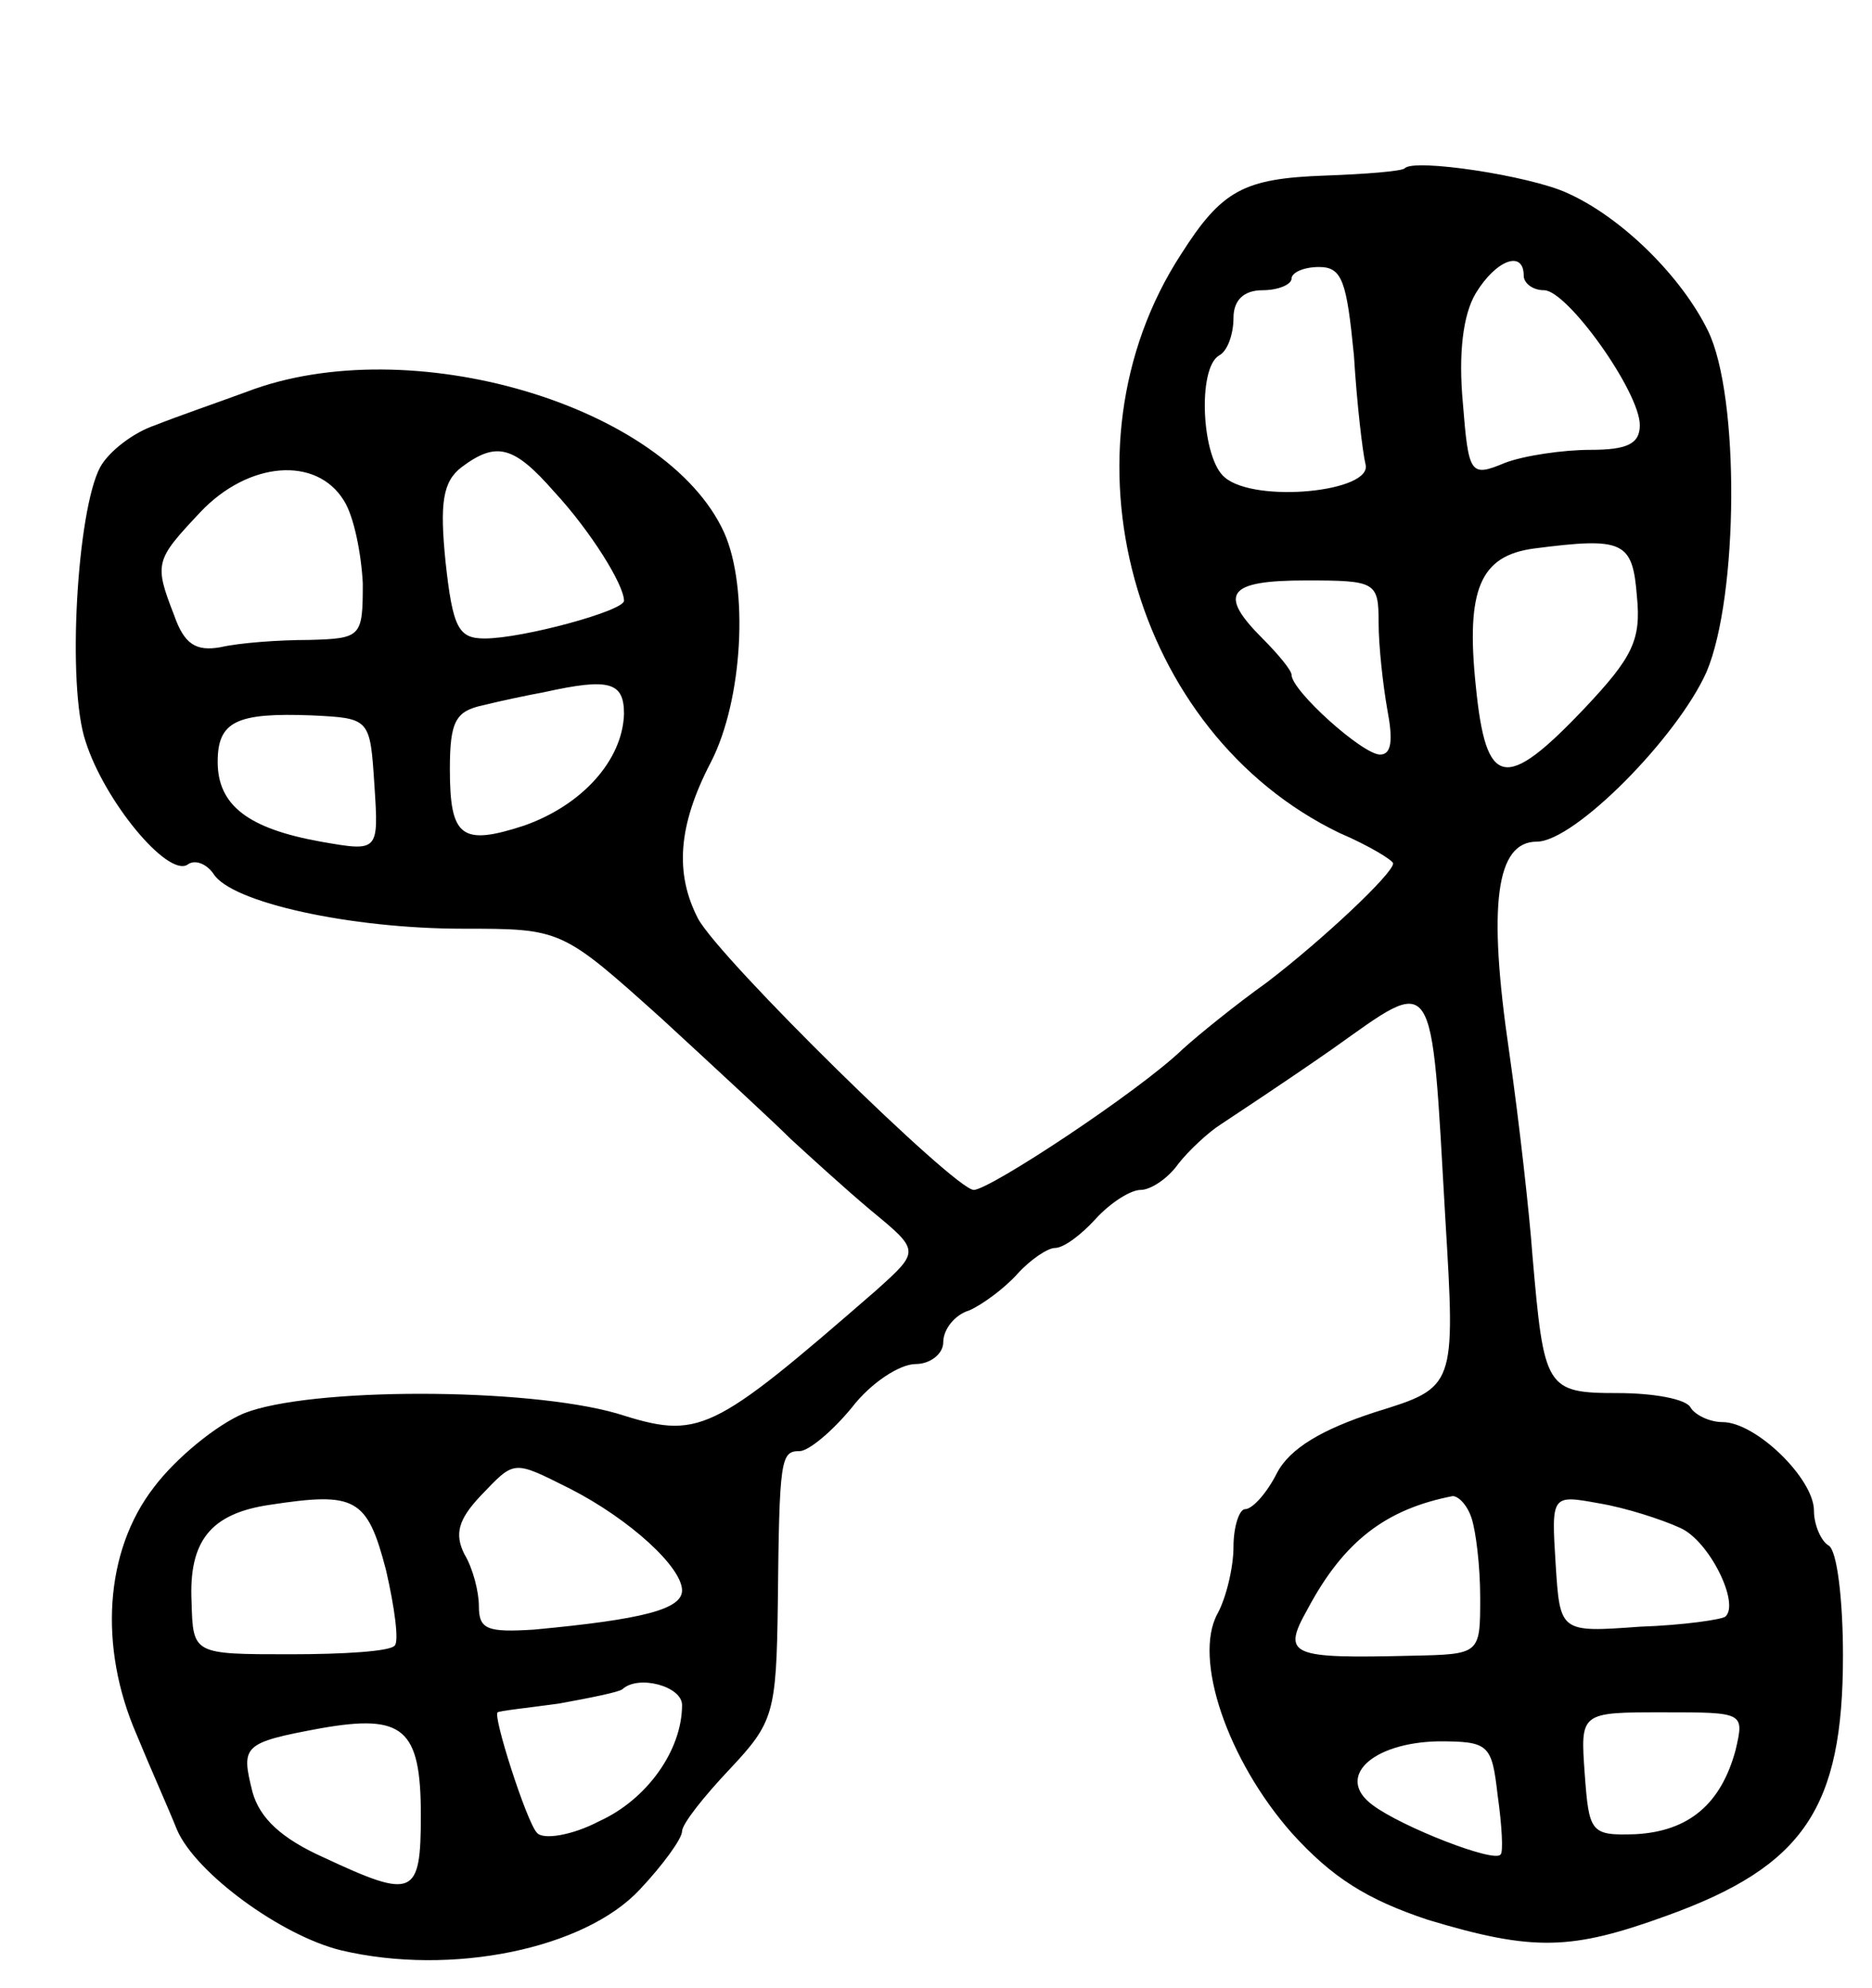 <svg version="1.0" xmlns="http://www.w3.org/2000/svg"
 width="129pt" height="137pt" viewBox="0 0 129 137"
 preserveAspectRatio="xMidYMid meet">
<g transform="translate(0,137) scale(0.1,-0.1)"
fill="#000000" stroke="none">
<path d="M968 1254 c-2 -2 -27 -4 -55 -5 -56 -2 -71 -10 -99 -54 -88 -135 -34
-330 109 -399 21 -9 37 -19 37 -21 0 -7 -49 -53 -87 -82 -21 -15 -47 -36 -58
-46 -30 -29 -133 -97 -144 -97 -13 0 -175 159 -190 187 -16 31 -14 64 9 108
22 43 26 120 9 158 -40 88 -217 140 -329 97 -19 -7 -48 -17 -63 -23 -15 -5
-32 -18 -38 -29 -16 -30 -23 -151 -10 -189 13 -41 56 -93 70 -85 5 4 13 1 18
-6 12 -20 95 -38 172 -38 68 0 68 0 137 -62 38 -35 78 -72 89 -83 12 -11 36
-33 55 -49 34 -28 34 -28 4 -55 -115 -100 -122 -103 -179 -85 -63 18 -212 18
-257 0 -19 -8 -47 -31 -62 -51 -34 -44 -38 -110 -12 -170 9 -22 22 -51 28 -66
13 -30 72 -73 113 -83 76 -18 168 1 206 42 16 17 29 35 29 40 0 5 15 24 33 43
30 32 32 38 33 114 1 100 2 105 15 105 6 0 22 13 36 30 13 17 33 30 44 30 10
0 19 7 19 15 0 9 8 19 18 22 9 4 24 15 33 25 9 10 21 18 26 18 6 0 18 9 28 20
10 11 24 20 31 20 7 0 19 8 26 18 7 9 21 22 29 27 9 6 44 29 77 52 72 51 68
57 78 -117 7 -116 7 -116 -48 -133 -37 -12 -59 -25 -68 -42 -7 -14 -17 -25
-22 -25 -4 0 -8 -12 -8 -26 0 -14 -5 -35 -11 -46 -17 -31 7 -101 51 -151 28
-31 52 -46 94 -60 73 -22 99 -21 165 3 94 34 121 74 121 179 0 38 -4 73 -10
76 -5 3 -10 14 -10 24 0 22 -40 61 -63 61 -9 0 -19 5 -22 10 -3 6 -26 10 -50
10 -50 0 -51 3 -59 95 -2 28 -9 91 -16 140 -15 102 -9 145 19 145 26 0 97 72
117 117 22 52 23 190 1 235 -18 37 -59 78 -97 95 -26 12 -106 24 -112 17z
m-35 -129 c2 -33 6 -67 8 -75 5 -19 -76 -27 -97 -9 -16 13 -19 75 -4 84 6 3
10 15 10 26 0 12 7 19 20 19 11 0 20 4 20 8 0 4 8 8 19 8 16 0 19 -10 24 -61z
m117 55 c0 -5 6 -10 14 -10 16 0 66 -70 66 -93 0 -13 -9 -17 -34 -17 -19 0
-46 -4 -59 -9 -24 -10 -25 -8 -29 42 -3 33 0 60 9 75 14 23 33 30 33 12z
m-668 -149 c25 -27 48 -64 48 -75 0 -7 -70 -26 -96 -26 -18 0 -22 7 -27 53 -4
40 -2 55 11 65 24 18 36 15 64 -17z m-145 -6 c7 -11 12 -37 13 -57 0 -37 -1
-38 -37 -39 -21 0 -48 -2 -61 -5 -17 -3 -25 2 -32 22 -14 36 -13 38 18 71 33
35 80 39 99 8z m891 -66 c3 -30 -3 -42 -36 -77 -55 -58 -68 -55 -75 15 -7 67
3 90 40 95 62 8 68 5 71 -33z m-178 -18 c0 -16 3 -43 6 -60 4 -21 3 -31 -5
-31 -12 0 -61 44 -61 55 0 3 -9 14 -20 25 -31 31 -24 40 30 40 48 0 50 -1 50
-29z m-520 -63 c-1 -32 -29 -63 -69 -77 -43 -14 -51 -8 -51 39 0 33 4 40 23
44 12 3 31 7 42 9 45 10 55 7 55 -15z m-172 -49 c3 -46 3 -46 -37 -39 -50 9
-71 25 -71 55 0 28 13 34 65 32 40 -2 40 -2 43 -48z m135 -485 c41 -21 77 -54
77 -70 0 -13 -27 -20 -102 -27 -32 -2 -38 0 -38 16 0 10 -4 26 -10 36 -7 14
-4 24 11 40 24 25 22 25 62 5z m-127 -56 c6 -26 9 -49 6 -52 -3 -4 -35 -6 -72
-6 -67 0 -67 0 -68 36 -2 42 13 61 54 67 59 9 67 5 80 -45z m748 36 c3 -9 6
-33 6 -55 0 -39 0 -39 -47 -40 -84 -2 -90 0 -72 32 25 47 54 69 100 78 4 0 10
-6 13 -15z m144 -7 c20 -9 41 -52 31 -61 -2 -2 -29 -6 -59 -7 -55 -4 -55 -4
-58 43 -3 48 -3 48 30 42 18 -3 43 -11 56 -17z m-688 -122 c0 -31 -24 -65 -57
-80 -19 -10 -39 -13 -43 -8 -7 7 -31 82 -27 83 1 1 20 3 42 6 22 4 42 8 44 10
11 10 41 2 41 -11z m-180 -76 c0 -56 -5 -58 -67 -29 -29 13 -44 27 -49 45 -8
32 -7 34 47 44 57 10 69 0 69 -60z m906 45 c-10 -37 -32 -56 -69 -58 -31 -1
-32 1 -35 42 -3 42 -3 42 54 42 56 0 56 0 50 -26z m-164 -31 c3 -21 4 -40 2
-41 -4 -6 -68 19 -88 34 -26 19 -1 43 45 44 35 0 37 -2 41 -37z"/>
</g>
</svg>

